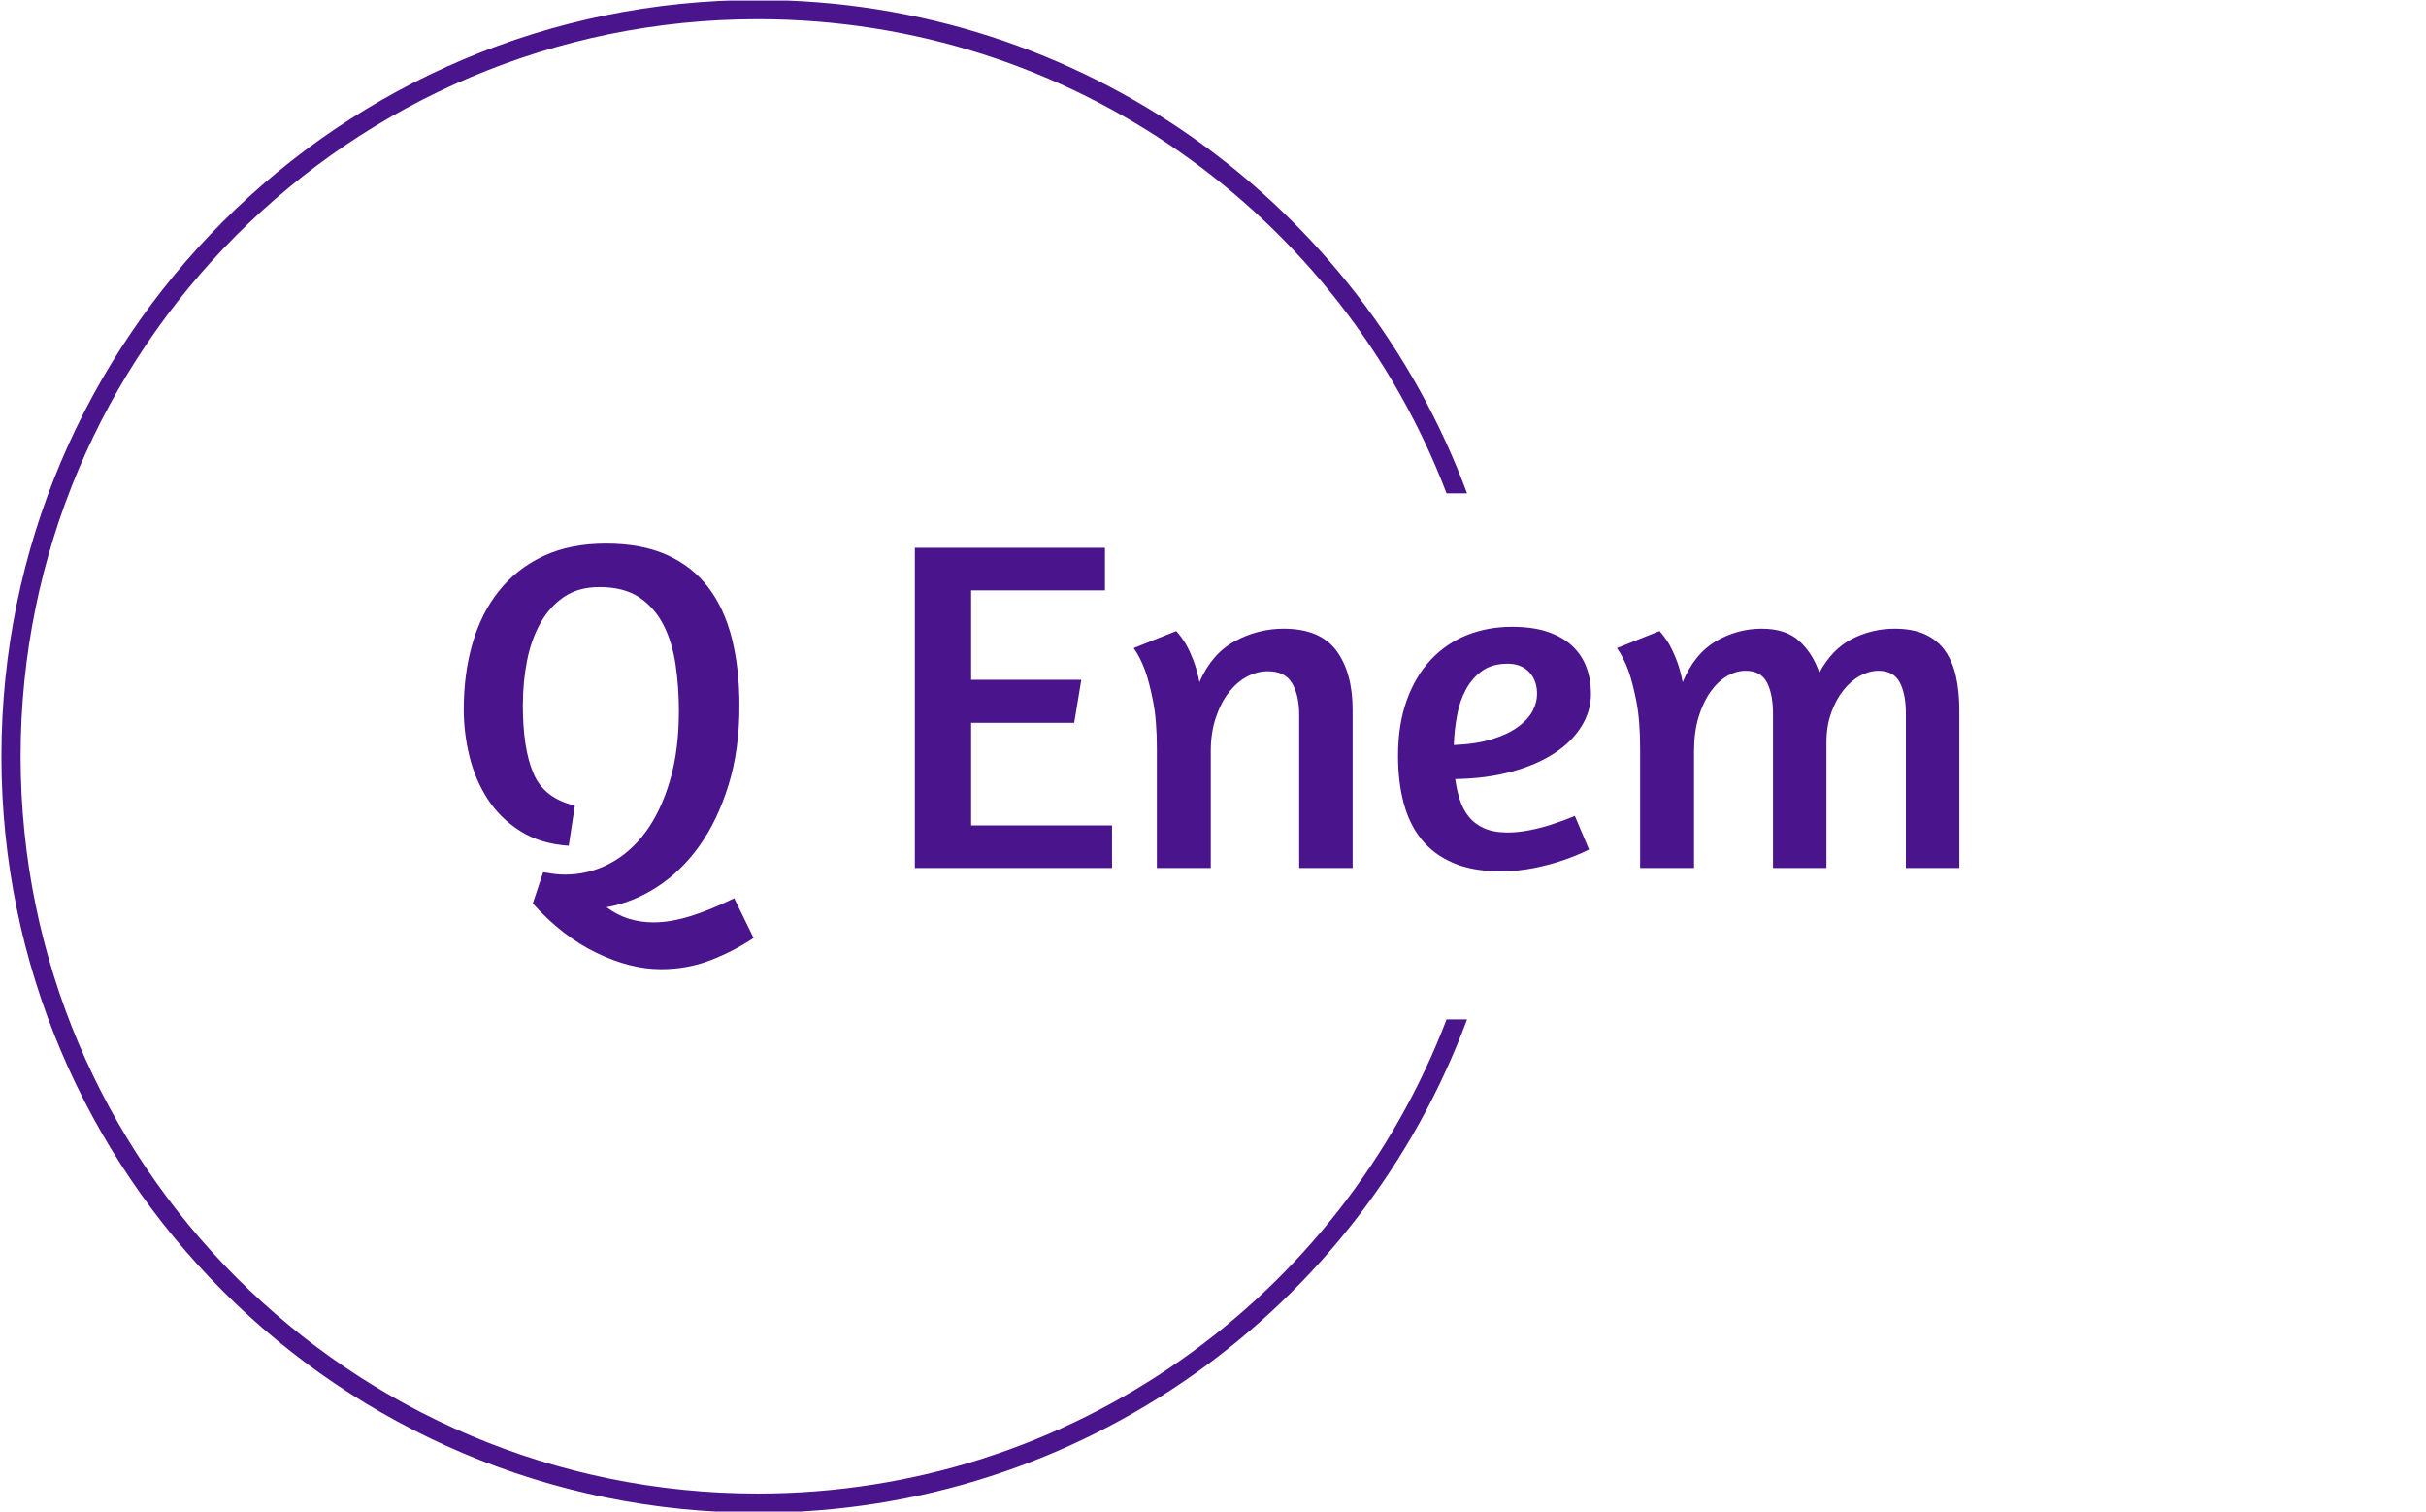 <svg xmlns="http://www.w3.org/2000/svg" version="1.1" xmlns:xlink="http://www.w3.org/1999/xlink" xmlns:svgjs="http://svgjs.dev/svgjs" width="1000" height="623" viewBox="0 0 1000 623"><g transform="matrix(1,0,0,1,-0.606,0.252)"><svg viewBox="0 0 396 247" data-background-color="#ffffff" preserveAspectRatio="xMidYMid meet" height="623" width="1000" xmlns="http://www.w3.org/2000/svg" xmlns:xlink="http://www.w3.org/1999/xlink"><g id="tight-bounds" transform="matrix(1,0,0,1,0.24,-0.1)"><svg viewBox="0 0 395.52 247.2" height="247.2" width="395.52"><g><svg></svg></g><g><svg viewBox="0 0 395.52 247.2" height="247.2" width="395.52"><g transform="matrix(1,0,0,1,75.544,88.825)"><svg viewBox="0 0 244.431 69.55" height="69.55" width="244.431"><g><svg viewBox="0 0 244.431 69.55" height="69.55" width="244.431"><g><svg viewBox="0 0 244.431 69.55" height="69.55" width="244.431"><g><svg viewBox="0 0 244.431 69.55" height="69.55" width="244.431"><g><svg viewBox="0 0 244.431 69.55" height="69.55" width="244.431"><g><svg viewBox="0 0 244.431 69.55" height="69.55" width="244.431"><g transform="matrix(1,0,0,1,0,0)"><svg width="244.431" viewBox="2.15 -34.3 158.14 45" height="69.55" data-palette-color="#4a148c"><path d="M30.75 3.2L32.8 7.4Q30.7 8.8 28.25 9.75 25.8 10.7 23 10.7L23 10.7Q19.75 10.7 16.18 8.97 12.6 7.25 9.45 3.75L9.45 3.75 10.55 0.45Q11.15 0.55 11.73 0.63 12.3 0.7 12.85 0.7L12.85 0.7Q15.35 0.7 17.55-0.45 19.75-1.6 21.38-3.8 23-6 23.95-9.22 24.9-12.45 24.9-16.6L24.9-16.6Q24.9-19.15 24.55-21.5 24.2-23.85 23.28-25.68 22.35-27.5 20.73-28.6 19.1-29.7 16.5-29.7L16.5-29.7Q14.3-29.7 12.78-28.68 11.25-27.65 10.28-25.93 9.3-24.2 8.85-21.95 8.4-19.7 8.4-17.2L8.4-17.2Q8.4-12.6 9.53-9.98 10.65-7.35 13.9-6.6L13.9-6.6 13.25-2.35Q10.25-2.55 8.13-3.9 6-5.25 4.67-7.3 3.35-9.35 2.75-11.83 2.15-14.3 2.15-16.75L2.15-16.75Q2.15-20.55 3.08-23.75 4-26.95 5.88-29.3 7.75-31.65 10.58-32.98 13.4-34.3 17.2-34.3L17.2-34.3Q20.95-34.3 23.63-33.1 26.3-31.9 28-29.68 29.7-27.45 30.5-24.28 31.3-21.1 31.3-17.15L31.3-17.15Q31.3-12.5 30.15-8.78 29-5.05 27.08-2.35 25.15 0.35 22.6 2 20.05 3.65 17.25 4.15L17.25 4.15Q18.4 5 19.65 5.38 20.9 5.75 22.2 5.75L22.2 5.75Q24 5.75 26.1 5.1 28.2 4.45 30.75 3.2L30.75 3.2ZM49.85 0L49.85-33.85 69.95-33.85 69.95-29.35 55.8-29.35 55.8-19.9 67.45-19.9 66.7-15.35 55.8-15.35 55.8-4.5 70.7-4.5 70.7 0 49.85 0ZM96.14 0L90.49 0 90.49-16.15Q90.49-18.25 89.74-19.53 88.99-20.8 87.19-20.8L87.19-20.8Q86.04-20.8 84.97-20.23 83.89-19.65 83.04-18.55 82.19-17.45 81.67-15.88 81.14-14.3 81.14-12.35L81.14-12.35 81.14 0 75.44 0 75.44-12.6Q75.44-15.6 75.04-17.63 74.64-19.65 74.19-20.9L74.19-20.9Q73.64-22.35 72.99-23.25L72.99-23.25 77.49-25.05Q77.99-24.5 78.49-23.7L78.49-23.7Q78.89-23 79.29-21.98 79.69-20.95 79.94-19.65L79.94-19.65Q81.24-22.65 83.69-23.98 86.14-25.3 88.84-25.3L88.84-25.3Q92.69-25.3 94.42-22.98 96.14-20.65 96.14-16.7L96.14-16.7 96.14 0ZM100.94-11.85Q100.94-15.2 101.87-17.75 102.79-20.3 104.42-22.03 106.04-23.75 108.24-24.63 110.44-25.5 112.99-25.5L112.99-25.5Q115.24-25.5 116.82-24.95 118.39-24.4 119.39-23.45 120.39-22.5 120.87-21.2 121.34-19.9 121.34-18.4L121.34-18.4Q121.34-16.6 120.34-14.98 119.34-13.35 117.47-12.13 115.59-10.9 112.94-10.18 110.29-9.45 106.99-9.4L106.99-9.4Q107.14-8.25 107.47-7.23 107.79-6.2 108.42-5.43 109.04-4.65 110.04-4.2 111.04-3.75 112.54-3.75L112.54-3.75Q113.64-3.75 114.89-4 116.14-4.25 117.19-4.6L117.19-4.6Q118.44-5 119.64-5.5L119.64-5.5 121.14-1.95Q119.84-1.3 118.34-0.8L118.34-0.8Q117.04-0.35 115.34 0 113.64 0.35 111.74 0.35L111.74 0.35Q108.84 0.35 106.79-0.53 104.74-1.4 103.44-3 102.14-4.6 101.54-6.85 100.94-9.1 100.94-11.85L100.94-11.85ZM112.54-21.6Q110.89-21.6 109.82-20.83 108.74-20.05 108.09-18.82 107.44-17.6 107.17-16.07 106.89-14.55 106.84-13L106.84-13Q109.24-13.1 110.92-13.63 112.59-14.15 113.64-14.93 114.69-15.7 115.17-16.6 115.64-17.5 115.64-18.4L115.64-18.4Q115.64-19.85 114.79-20.73 113.94-21.6 112.54-21.6L112.54-21.6ZM160.29 0L154.64 0 154.64-16.3Q154.64-18.4 153.99-19.63 153.34-20.85 151.74-20.85L151.74-20.85Q150.79-20.85 149.81-20.33 148.84-19.8 148.04-18.8 147.24-17.8 146.74-16.4 146.24-15 146.24-13.3L146.24-13.3 146.24 0 140.59 0 140.59-16.3Q140.59-18.4 139.94-19.63 139.29-20.85 137.69-20.85L137.69-20.85Q136.69-20.85 135.71-20.28 134.74-19.7 133.96-18.6 133.19-17.5 132.71-15.93 132.24-14.35 132.24-12.4L132.24-12.4 132.24 0 126.54 0 126.54-12.6Q126.54-15.6 126.14-17.63 125.74-19.65 125.29-20.9L125.29-20.9Q124.74-22.35 124.09-23.25L124.09-23.25 128.59-25.05Q129.09-24.5 129.59-23.7L129.59-23.7Q129.99-23 130.39-21.98 130.79-20.95 131.04-19.65L131.04-19.65Q132.29-22.65 134.56-23.98 136.84-25.3 139.39-25.3L139.39-25.3Q141.94-25.3 143.36-24 144.79-22.7 145.49-20.65L145.49-20.65Q146.84-23.15 148.96-24.23 151.09-25.3 153.44-25.3L153.44-25.3Q155.39-25.3 156.71-24.68 158.04-24.05 158.81-22.93 159.59-21.8 159.94-20.23 160.29-18.65 160.29-16.7L160.29-16.7 160.29 0Z" opacity="1" transform="matrix(1,0,0,1,0,0)" fill="#4a148c" class="undefined-text-0" data-fill-palette-color="primary" id="text-0"></path></svg></g></svg></g></svg></g></svg></g></svg></g></svg></g></svg></g><g><path d="M0 123.6c0-68.262 55.338-123.6 123.6-123.6 53.147 0 98.459 33.544 115.92 80.615l-3.351 0c-17.31-45.304-61.182-77.479-112.569-77.479-66.53 0-120.464 53.934-120.464 120.464 0 66.53 53.934 120.464 120.464 120.464 51.387 0 95.259-32.175 112.569-77.479h3.351c-17.461 47.071-62.774 80.615-115.92 80.615-68.262 0-123.6-55.338-123.6-123.6z" fill="#4a148c" stroke="transparent" data-fill-palette-color="tertiary"></path></g></svg></g><defs></defs></svg><rect width="395.52" height="247.2" fill="none" stroke="none" visibility="hidden"></rect></g></svg></g></svg>